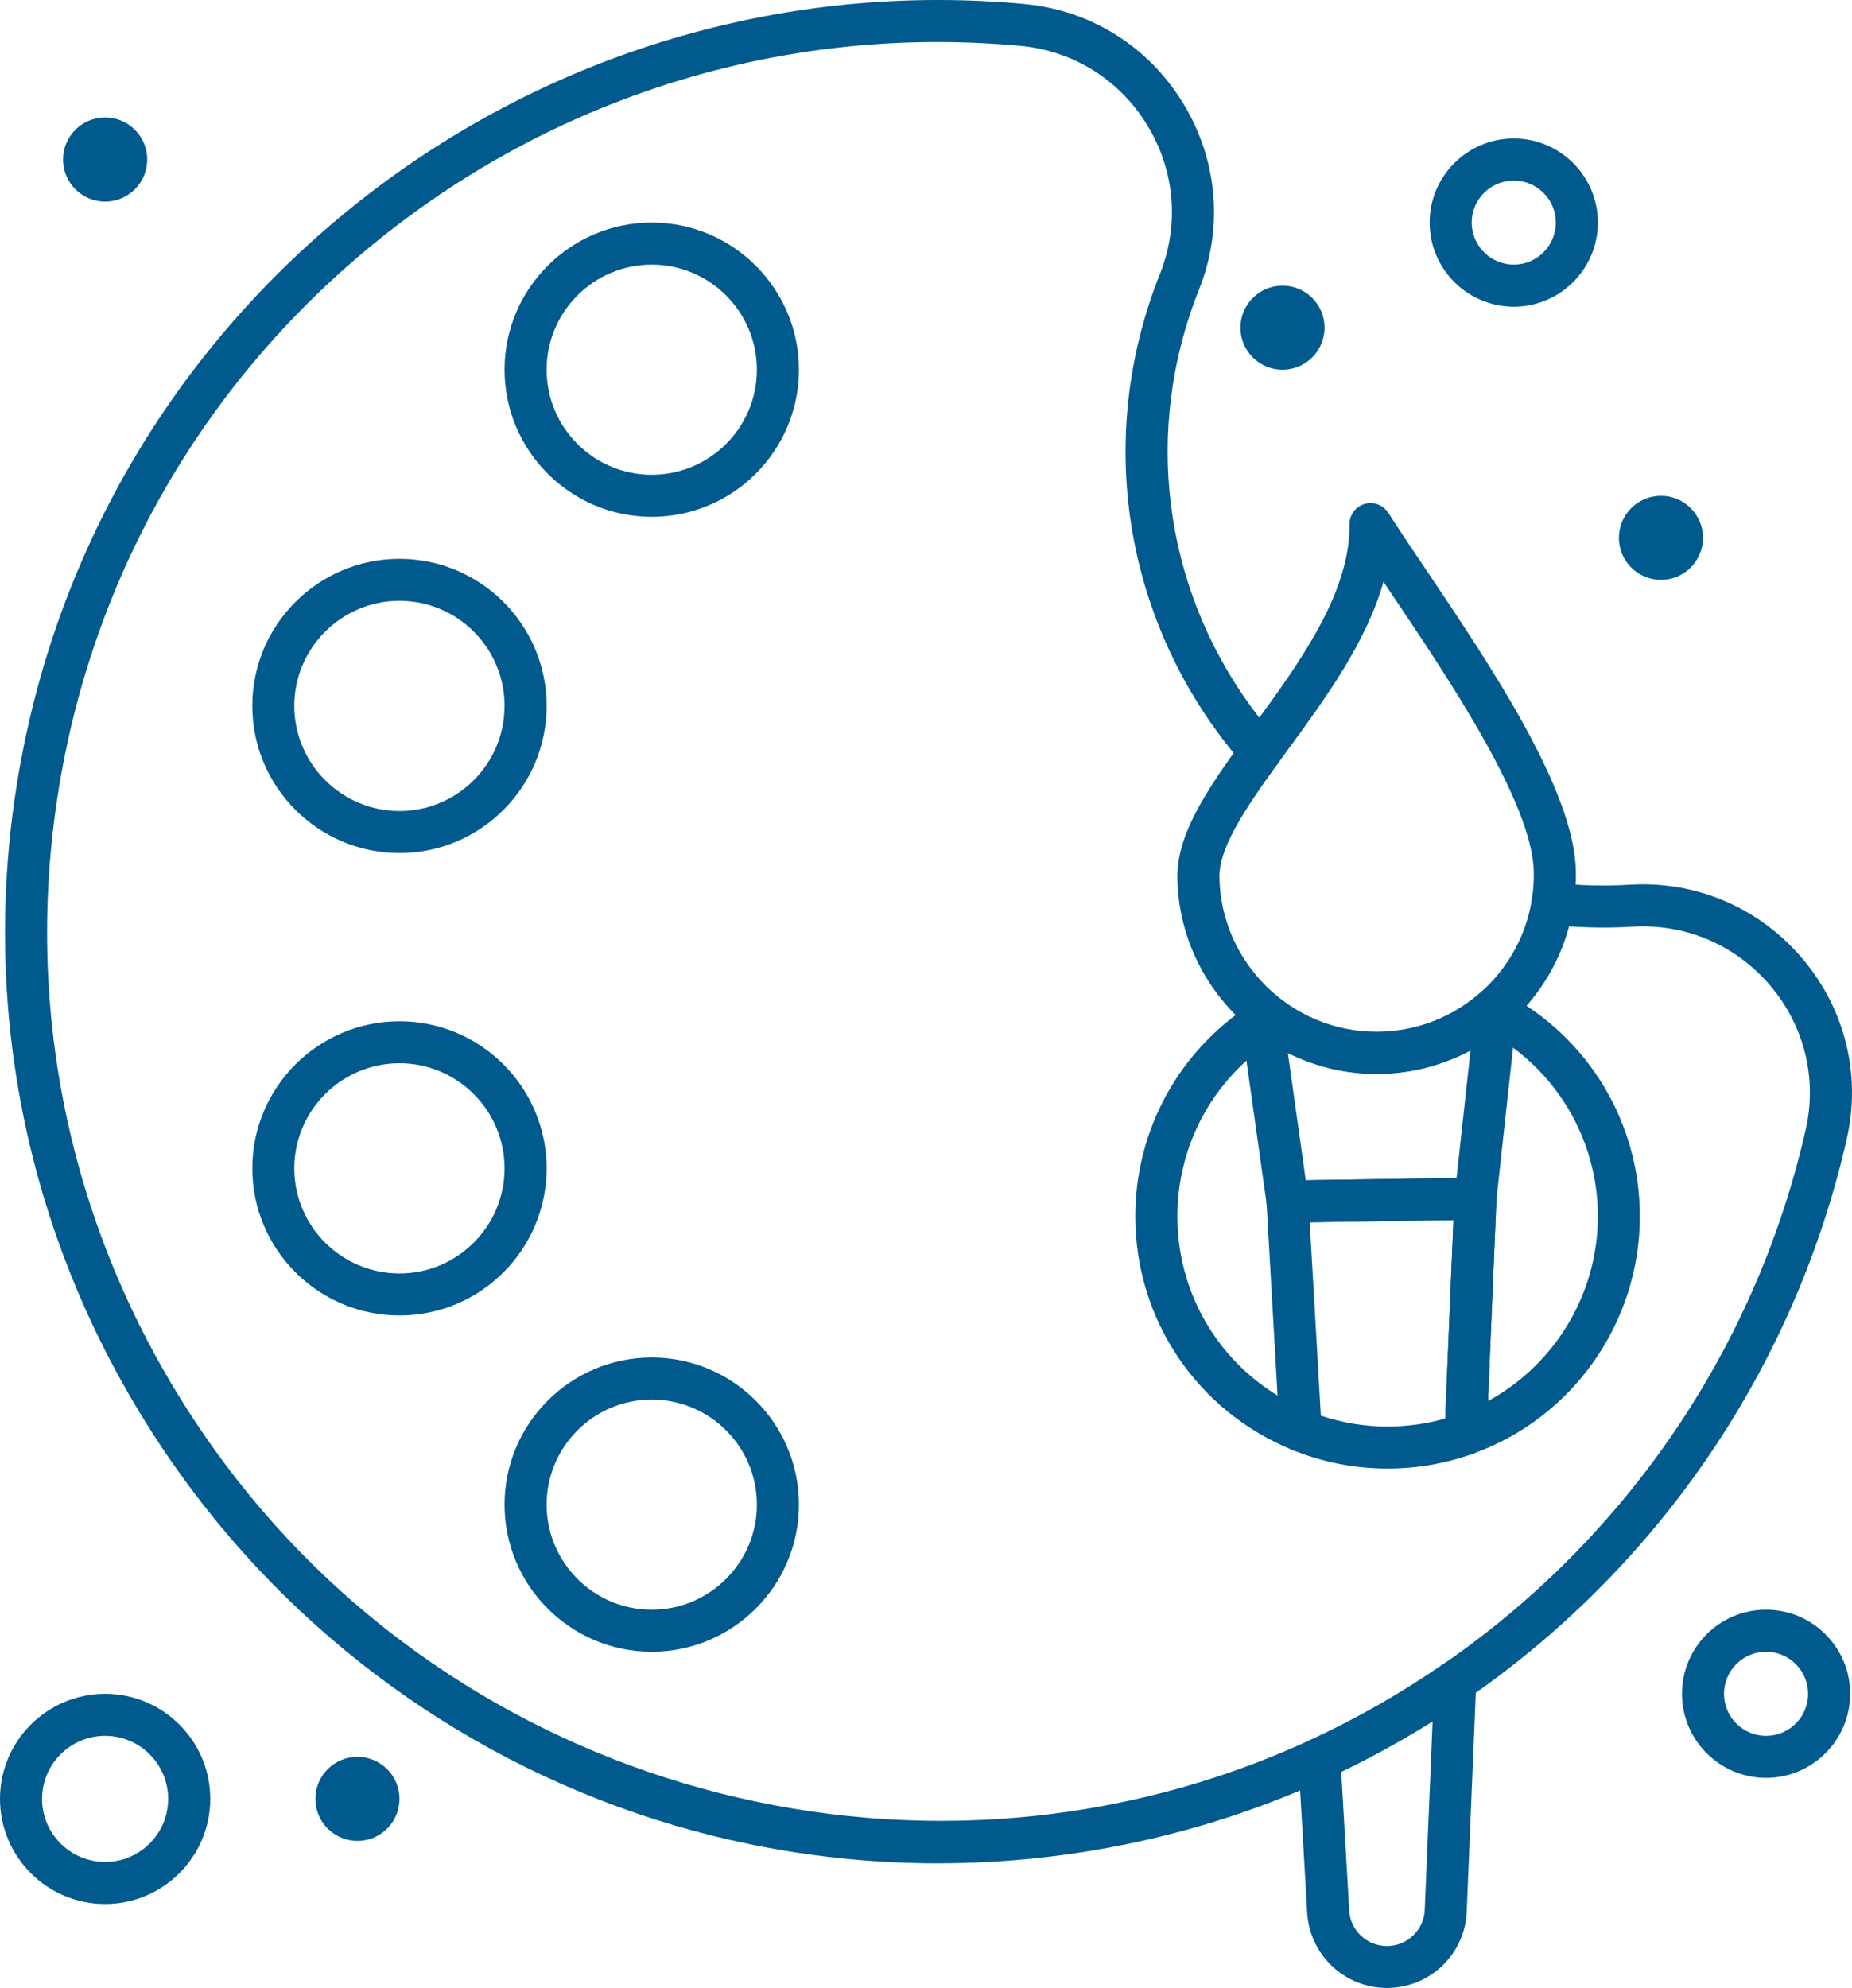 <svg width="41" height="44" viewBox="0 0 41 44" fill="none" xmlns="http://www.w3.org/2000/svg">
<path d="M33.513 3.997C32.998 3.997 32.581 4.413 32.581 4.926C32.581 5.439 32.998 5.857 33.513 5.857C34.027 5.857 34.443 5.439 34.443 4.926C34.443 4.413 34.024 3.997 33.513 3.997ZM33.513 6.788C32.485 6.788 31.65 5.953 31.65 4.926C31.65 3.899 32.485 3.065 33.513 3.065C34.54 3.065 35.374 3.9 35.374 4.926C35.374 5.951 34.539 6.788 33.513 6.788Z" fill="#005A8D"/>
<path d="M39.097 36.559C38.583 36.559 38.166 36.977 38.166 37.49C38.166 38.002 38.583 38.42 39.097 38.42C39.612 38.42 40.028 38.002 40.028 37.49C40.028 36.977 39.61 36.559 39.097 36.559ZM39.097 39.35C38.071 39.35 37.236 38.515 37.236 37.488C37.236 36.461 38.069 35.628 39.097 35.628C40.125 35.628 40.959 36.463 40.959 37.488C40.959 38.514 40.123 39.35 39.097 39.35Z" fill="#005A8D"/>
<path d="M2.327 38.42C1.557 38.42 0.931 39.046 0.931 39.815C0.931 40.585 1.557 41.211 2.327 41.211C3.097 41.211 3.723 40.585 3.723 39.815C3.723 39.046 3.097 38.42 2.327 38.42ZM2.327 42.142C1.044 42.142 0 41.099 0 39.815C0 38.532 1.044 37.49 2.327 37.49C3.61 37.49 4.655 38.533 4.655 39.815C4.655 41.097 3.61 42.142 2.327 42.142Z" fill="#005A8D"/>
<path d="M7.913 38.885C8.426 38.885 8.844 39.301 8.844 39.815C8.844 40.33 8.426 40.745 7.913 40.745C7.4 40.745 6.982 40.33 6.982 39.815C6.982 39.301 7.398 38.885 7.913 38.885Z" fill="#005A8D"/>
<path d="M36.77 10.974C37.285 10.974 37.701 11.391 37.701 11.904C37.701 12.417 37.285 12.834 36.77 12.834C36.256 12.834 35.84 12.418 35.84 11.904C35.84 11.39 36.256 10.974 36.77 10.974Z" fill="#005A8D"/>
<path d="M28.392 6.322C28.905 6.322 29.323 6.738 29.323 7.253C29.323 7.767 28.905 8.183 28.392 8.183C27.879 8.183 27.461 7.766 27.461 7.253C27.461 6.74 27.878 6.322 28.392 6.322Z" fill="#005A8D"/>
<path d="M2.327 2.6C2.841 2.6 3.259 3.016 3.259 3.53C3.259 4.045 2.841 4.462 2.327 4.462C1.812 4.462 1.396 4.045 1.396 3.53C1.396 3.016 1.812 2.6 2.327 2.6Z" fill="#005A8D"/>
<path d="M28.511 23.307L28.907 26.123L32.245 26.073L32.555 23.25C31.94 23.577 31.251 23.757 30.544 23.769C29.831 23.78 29.137 23.619 28.511 23.307ZM28.503 27.061C28.273 27.061 28.076 26.89 28.043 26.66L27.445 22.418C27.419 22.225 27.515 22.037 27.684 21.944C27.853 21.852 28.063 21.873 28.209 22C28.841 22.54 29.645 22.839 30.475 22.839H30.529C31.375 22.825 32.188 22.505 32.814 21.935C32.959 21.805 33.166 21.776 33.338 21.865C33.513 21.952 33.611 22.138 33.59 22.329L33.125 26.582C33.1 26.815 32.904 26.992 32.669 26.997L28.511 27.061H28.503Z" fill="#005A8D"/>
<path d="M32.445 32.206C32.256 32.206 32.076 32.087 32.007 31.897C31.92 31.656 32.047 31.389 32.288 31.303C34.134 30.642 35.374 28.881 35.374 26.923C35.374 25.196 34.424 23.621 32.896 22.81C32.669 22.69 32.582 22.409 32.703 22.182C32.823 21.954 33.106 21.868 33.333 21.988C35.165 22.96 36.303 24.851 36.303 26.921C36.303 29.273 34.817 31.386 32.602 32.178C32.55 32.197 32.497 32.206 32.445 32.206Z" fill="#005A8D"/>
<path d="M28.793 32.129C28.735 32.129 28.676 32.118 28.619 32.095C26.502 31.236 25.134 29.205 25.134 26.923C25.134 25.02 26.09 23.267 27.692 22.232C27.909 22.093 28.196 22.154 28.335 22.37C28.474 22.587 28.413 22.875 28.197 23.014C26.862 23.876 26.065 25.337 26.065 26.923C26.065 28.824 27.203 30.517 28.968 31.233C29.207 31.328 29.322 31.6 29.223 31.839C29.151 32.019 28.978 32.129 28.793 32.129Z" fill="#005A8D"/>
<path d="M32.445 32.206H32.426C32.175 32.195 31.98 31.989 31.98 31.74V31.721L32.197 26.512C32.208 26.256 32.422 26.055 32.681 26.066C32.931 26.077 33.128 26.283 33.128 26.531V26.55L32.911 31.759C32.9 32.009 32.694 32.206 32.445 32.206Z" fill="#005A8D"/>
<path d="M29.241 31.333C29.717 31.492 30.213 31.574 30.719 31.574C31.153 31.574 31.58 31.514 31.995 31.397L32.177 27.003L28.995 27.052L29.241 31.333ZM30.719 32.504C29.996 32.504 29.289 32.367 28.619 32.095C28.452 32.027 28.339 31.87 28.329 31.69L28.039 26.621C28.032 26.496 28.077 26.372 28.163 26.279C28.249 26.186 28.369 26.133 28.497 26.13L32.656 26.066H32.664C32.788 26.066 32.908 26.117 32.995 26.207C33.086 26.298 33.133 26.422 33.128 26.55L32.911 31.759C32.903 31.949 32.781 32.114 32.602 32.178C31.996 32.395 31.364 32.504 30.719 32.504Z" fill="#005A8D"/>
<path d="M20.767 41.242C19.101 41.242 17.43 41.041 15.796 40.636C11.195 39.498 7.097 36.78 4.254 32.984C0.905 28.515 -0.483 23.029 0.345 17.541C1.174 12.057 4.116 7.228 8.631 3.945C12.695 0.993 17.684 -0.376 22.681 0.089C24.142 0.225 25.421 1.023 26.189 2.28C26.96 3.538 27.089 5.047 26.541 6.417C25.313 9.498 25.738 12.939 27.681 15.622C27.857 15.866 28.05 16.106 28.25 16.337C28.419 16.529 28.402 16.824 28.208 16.993C28.014 17.162 27.721 17.143 27.551 16.949C27.33 16.698 27.119 16.435 26.926 16.168C24.796 13.226 24.329 9.45 25.676 6.071C26.114 4.978 26.012 3.772 25.395 2.765C24.781 1.763 23.76 1.124 22.595 1.016C17.823 0.569 13.059 1.877 9.179 4.698C4.867 7.832 2.057 12.443 1.266 17.679C0.475 22.919 1.801 28.156 4.999 32.426C10.536 39.821 20.636 42.378 29.014 38.509C29.248 38.401 29.525 38.503 29.633 38.736C29.741 38.968 29.638 39.245 29.405 39.354C26.697 40.604 23.74 41.241 20.767 41.241" fill="#005A8D"/>
<path d="M32.219 37.679C32.07 37.679 31.925 37.61 31.834 37.479C31.688 37.267 31.741 36.977 31.953 36.832C32.076 36.748 32.197 36.662 32.319 36.574C36.193 33.773 38.912 29.666 39.973 25.011C40.235 23.873 39.947 22.708 39.189 21.813C38.423 20.913 37.309 20.438 36.132 20.511C35.534 20.547 34.922 20.532 34.318 20.466C34.061 20.438 33.878 20.208 33.906 19.951C33.933 19.698 34.164 19.514 34.419 19.541C34.973 19.602 35.53 19.616 36.074 19.582C37.548 19.492 38.94 20.085 39.898 21.212C40.849 22.332 41.208 23.791 40.882 25.218C39.77 30.093 36.922 34.393 32.864 37.329C32.737 37.42 32.611 37.509 32.484 37.597C32.4 37.653 32.309 37.679 32.219 37.679Z" fill="#005A8D"/>
<path d="M29.693 39.219L29.869 42.284C29.893 42.725 30.261 43.072 30.704 43.072H30.718C31.167 43.064 31.53 42.707 31.542 42.258L31.715 38.103C31.06 38.513 30.385 38.885 29.693 39.219ZM30.704 44C29.769 44 28.994 43.27 28.939 42.337L28.744 38.956C28.733 38.765 28.841 38.588 29.014 38.507C30.034 38.037 31.023 37.472 31.951 36.831C32.097 36.73 32.288 36.722 32.441 36.806C32.597 36.892 32.69 37.057 32.681 37.233L32.471 42.288C32.444 43.231 31.68 43.985 30.731 44H30.704Z" fill="#005A8D"/>
<path d="M30.628 12.876C30.25 14.217 29.338 15.465 28.509 16.597C27.726 17.671 26.984 18.686 26.996 19.414C27.025 21.303 28.586 22.839 30.473 22.839L30.529 22.839C32.448 22.809 33.986 21.225 33.956 19.306C33.932 17.79 32.102 15.067 30.764 13.08C30.719 13.011 30.673 12.943 30.628 12.876ZM30.473 23.769C28.08 23.769 26.102 21.822 26.065 19.429C26.049 18.388 26.84 17.304 27.759 16.05C28.759 14.681 29.892 13.129 29.876 11.607C29.872 11.398 30.008 11.214 30.206 11.155C30.405 11.095 30.619 11.174 30.733 11.349C30.965 11.712 31.243 12.125 31.538 12.561C33.017 14.761 34.86 17.499 34.887 19.294C34.924 21.723 32.976 23.731 30.543 23.769H30.473Z" fill="#005A8D"/>
<path d="M14.428 5.857C13.145 5.857 12.101 6.899 12.101 8.183C12.101 9.466 13.145 10.508 14.428 10.508C15.711 10.508 16.756 9.465 16.756 8.183C16.756 6.901 15.712 5.857 14.428 5.857ZM14.428 11.439C12.632 11.439 11.17 9.978 11.17 8.183C11.17 6.388 12.632 4.926 14.428 4.926C16.224 4.926 17.687 6.388 17.687 8.183C17.687 9.978 16.225 11.439 14.428 11.439Z" fill="#005A8D"/>
<path d="M8.844 13.298C7.561 13.298 6.515 14.343 6.515 15.623C6.515 16.904 7.561 17.951 8.844 17.951C10.126 17.951 11.17 16.907 11.17 15.623C11.17 14.34 10.126 13.298 8.844 13.298ZM8.844 18.881C7.048 18.881 5.586 17.42 5.586 15.623C5.586 13.827 7.048 12.369 8.844 12.369C10.639 12.369 12.101 13.829 12.101 15.623C12.101 17.419 10.639 18.881 8.844 18.881Z" fill="#005A8D"/>
<path d="M8.844 23.533C7.561 23.533 6.515 24.577 6.515 25.86C6.515 27.144 7.561 28.186 8.844 28.186C10.126 28.186 11.17 27.142 11.17 25.86C11.17 24.578 10.126 23.533 8.844 23.533ZM8.844 29.116C7.048 29.116 5.586 27.655 5.586 25.86C5.586 24.065 7.048 22.604 8.844 22.604C10.639 22.604 12.101 24.065 12.101 25.86C12.101 27.655 10.639 29.116 8.844 29.116Z" fill="#005A8D"/>
<path d="M14.428 30.977C13.145 30.977 12.101 32.02 12.101 33.302C12.101 34.584 13.145 35.629 14.428 35.629C15.711 35.629 16.756 34.586 16.756 33.302C16.756 32.019 15.712 30.977 14.428 30.977ZM14.428 36.559C12.632 36.559 11.17 35.099 11.17 33.302C11.17 31.506 12.632 30.046 14.428 30.046C16.224 30.046 17.687 31.507 17.687 33.302C17.687 35.097 16.225 36.559 14.428 36.559Z" fill="#005A8D"/>
</svg>

